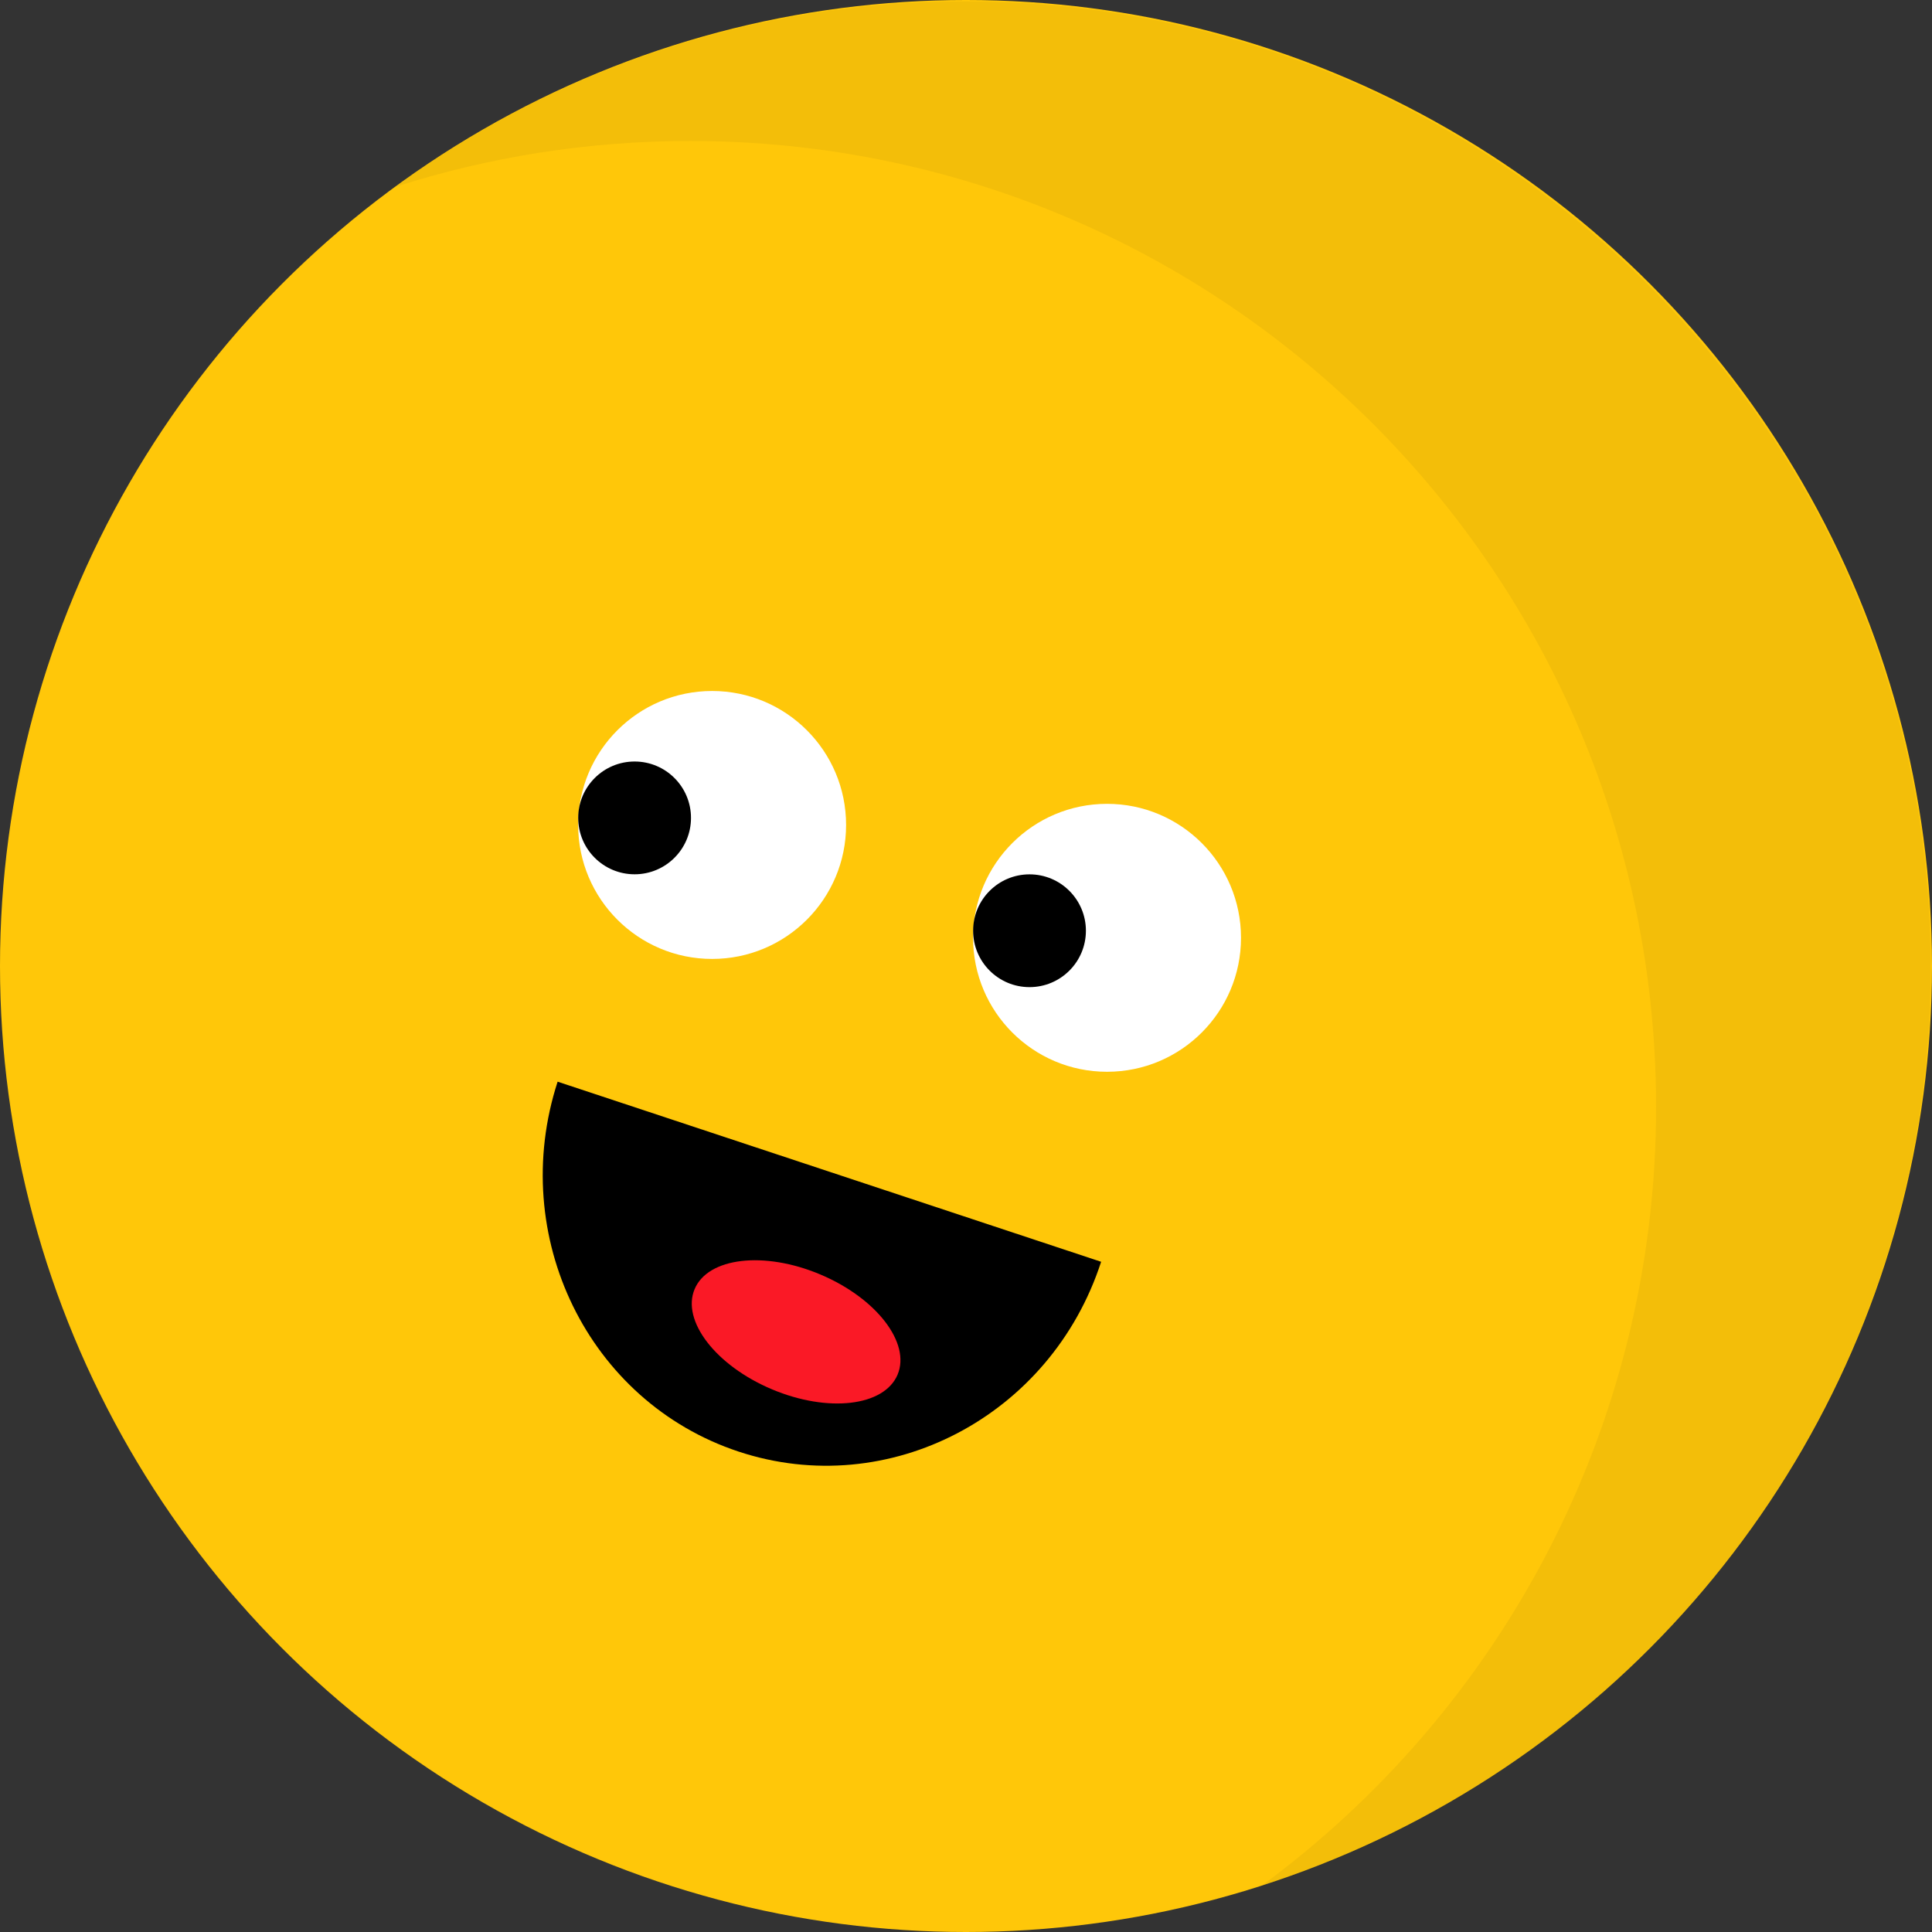 <svg width="32" height="32" viewBox="0 0 32 32" fill="none" xmlns="http://www.w3.org/2000/svg">
<rect x="0" y="0" width="32" height="32" fill="#333333" stroke="none"/>
<circle cx="16" cy="16" r="16" fill="#FFC709"/>
<path d="M12.231 24.042C14.717 24.866 17.407 23.459 18.238 20.899L9.236 17.916C8.404 20.476 9.745 23.218 12.231 24.042Z" fill="black"/>
<circle cx="18.336" cy="15.533" r="2.219" fill="white"/>
<circle cx="11.795" cy="13.664" r="2.219" fill="white"/>
<circle cx="17.052" cy="15.416" r="0.934" fill="black"/>
<circle cx="10.511" cy="13.547" r="0.934" fill="black"/>
<path d="M15.977 0.024C24.813 0.024 31.977 7.187 31.977 16.024C31.977 23.16 27.305 29.203 20.854 31.265C24.839 28.355 27.43 23.648 27.43 18.335C27.43 9.499 20.266 2.335 11.43 2.335C9.729 2.335 8.09 2.602 6.553 3.093C9.196 1.164 12.453 0.024 15.977 0.024Z" fill="#010201" fill-opacity="0.05"/>
<ellipse cx="13.186" cy="22.06" rx="1.824" ry="1.032" transform="rotate(22.869 13.186 22.06)" fill="#FA1926"/>
</svg>
